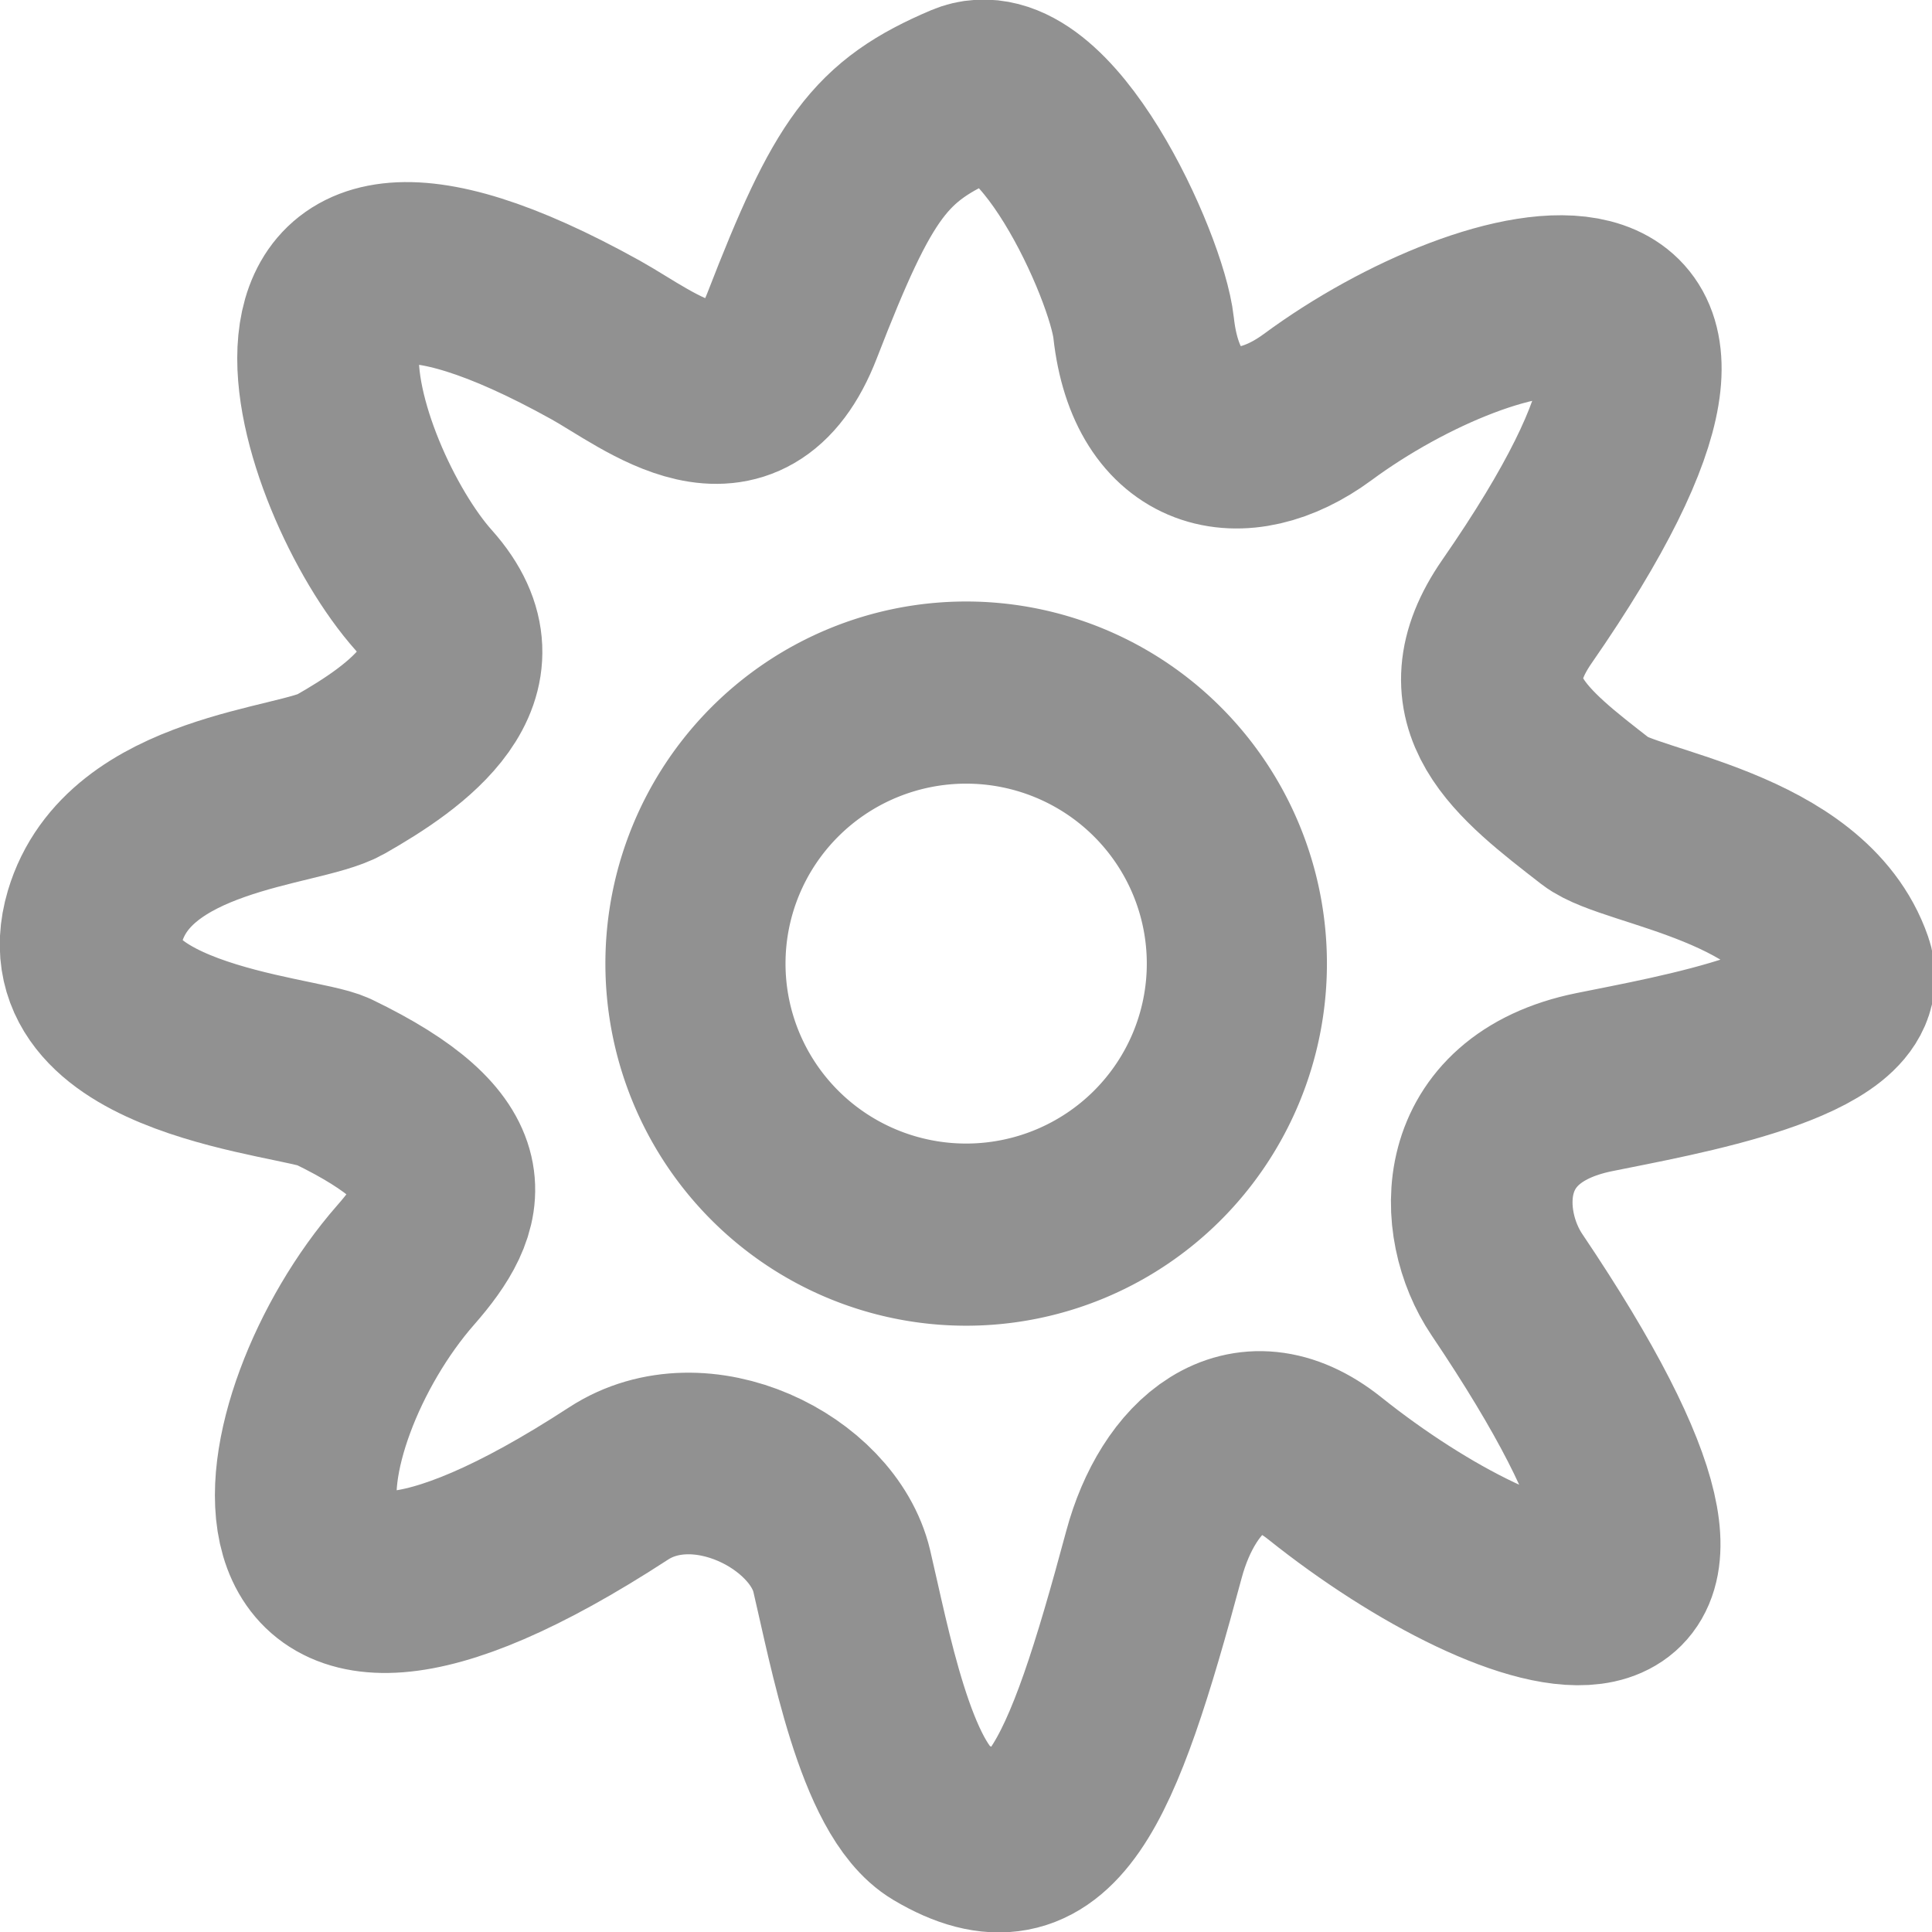 <?xml version="1.0" encoding="UTF-8" standalone="no"?>
<!-- Created with Inkscape (http://www.inkscape.org/) -->

<svg
   xmlns:dc="http://purl.org/dc/elements/1.1/"
   xmlns:cc="http://creativecommons.org/ns#"
   xmlns:rdf="http://www.w3.org/1999/02/22-rdf-syntax-ns#"
   xmlns:svg="http://www.w3.org/2000/svg"
   xmlns="http://www.w3.org/2000/svg"
   xmlns:sodipodi="http://sodipodi.sourceforge.net/DTD/sodipodi-0.dtd"
   xmlns:inkscape="http://www.inkscape.org/namespaces/inkscape"
   width="16px"
   height="16px"
   id="svg7554"
   version="1.1"
   inkscape:version="0.48.2 r9819"
   sodipodi:docname="seeting.svg">
  <defs
     id="defs7556" />
  <sodipodi:namedview
     id="base"
     pagecolor="#ffffff"
     bordercolor="#666666"
     borderopacity="1.0"
     inkscape:pageopacity="0.0"
     inkscape:pageshadow="2"
     inkscape:zoom="21.28125"
     inkscape:cx="1.4877001"
     inkscape:cy="8"
     inkscape:current-layer="layer1"
     showgrid="true"
     inkscape:grid-bbox="true"
     inkscape:document-units="px"
     inkscape:snap-global="false"
     inkscape:window-width="1280"
     inkscape:window-height="949"
     inkscape:window-x="-9"
     inkscape:window-y="-9"
     inkscape:window-maximized="1">
    <inkscape:grid
       type="xygrid"
       id="grid7562" />
  </sodipodi:namedview>
  <g
     id="layer1"
     inkscape:label="Layer 1"
     inkscape:groupmode="layer">
    <path
       style="fill:none;fill-rule:evenodd;stroke:#919191;stroke-width:1.504;stroke-linecap:butt;stroke-linejoin:miter;stroke-miterlimit:4;stroke-opacity:1;stroke-dasharray:none"
       d="m 15.257,8.002 c 0.193,0.556 -1.394,0.825 -2.055,0.96 -1.091,0.222 -1.062,1.173 -0.723,1.676 2.356,3.496 0.096,2.804 -1.508,1.522 C 10.308,11.63 9.754,12.141 9.557,12.872 9.039,14.798 8.697,15.631 7.784,15.089 7.335,14.822 7.118,13.633 6.971,13.01 6.815,12.353 5.8,11.844 5.122,12.286 1.789,14.456 2.236,11.759 3.359,10.477 3.799,9.976 3.943,9.53 2.757,8.957 2.482,8.824 0.458,8.701 0.786,7.59 1.067,6.64 2.479,6.606 2.817,6.414 3.365,6.102 4.125,5.577 3.512,4.891 2.689,3.971 1.756,1.052 4.932,2.815 5.386,3.067 6.162,3.725 6.56,2.696 7.067,1.388 7.285,1.083 8.002,0.778 8.645,0.505 9.415,2.205 9.471,2.715 9.578,3.683 10.28,3.838 10.913,3.371 c 1.435,-1.059 3.979,-1.667 1.65,1.693 -0.524,0.756 0.033,1.175 0.659,1.661 0.283,0.22 1.718,0.361 2.035,1.277 z"
       id="path4287"
       inkscape:connector-curvature="0"
       sodipodi:nodetypes="sssssssssssssssssssss" />
    <path
       sodipodi:type="arc"
       style="fill:none;stroke:#919191;stroke-width:1.402;stroke-linecap:butt;stroke-linejoin:miter;stroke-miterlimit:4;stroke-opacity:1;stroke-dasharray:none"
       id="path4290"
       sodipodi:cx="7.8644066"
       sodipodi:cy="8.0938721"
       sodipodi:rx="2.10691"
       sodipodi:ry="2.0860496"
       d="m 9.971,8.094 a 2.107,2.086 0 1 1 -4.214,0 2.107,2.086 0 1 1 4.214,0 z"
       transform="matrix(1.064,0,0,1.076,-0.366,-0.729)" />
  </g>
</svg>
